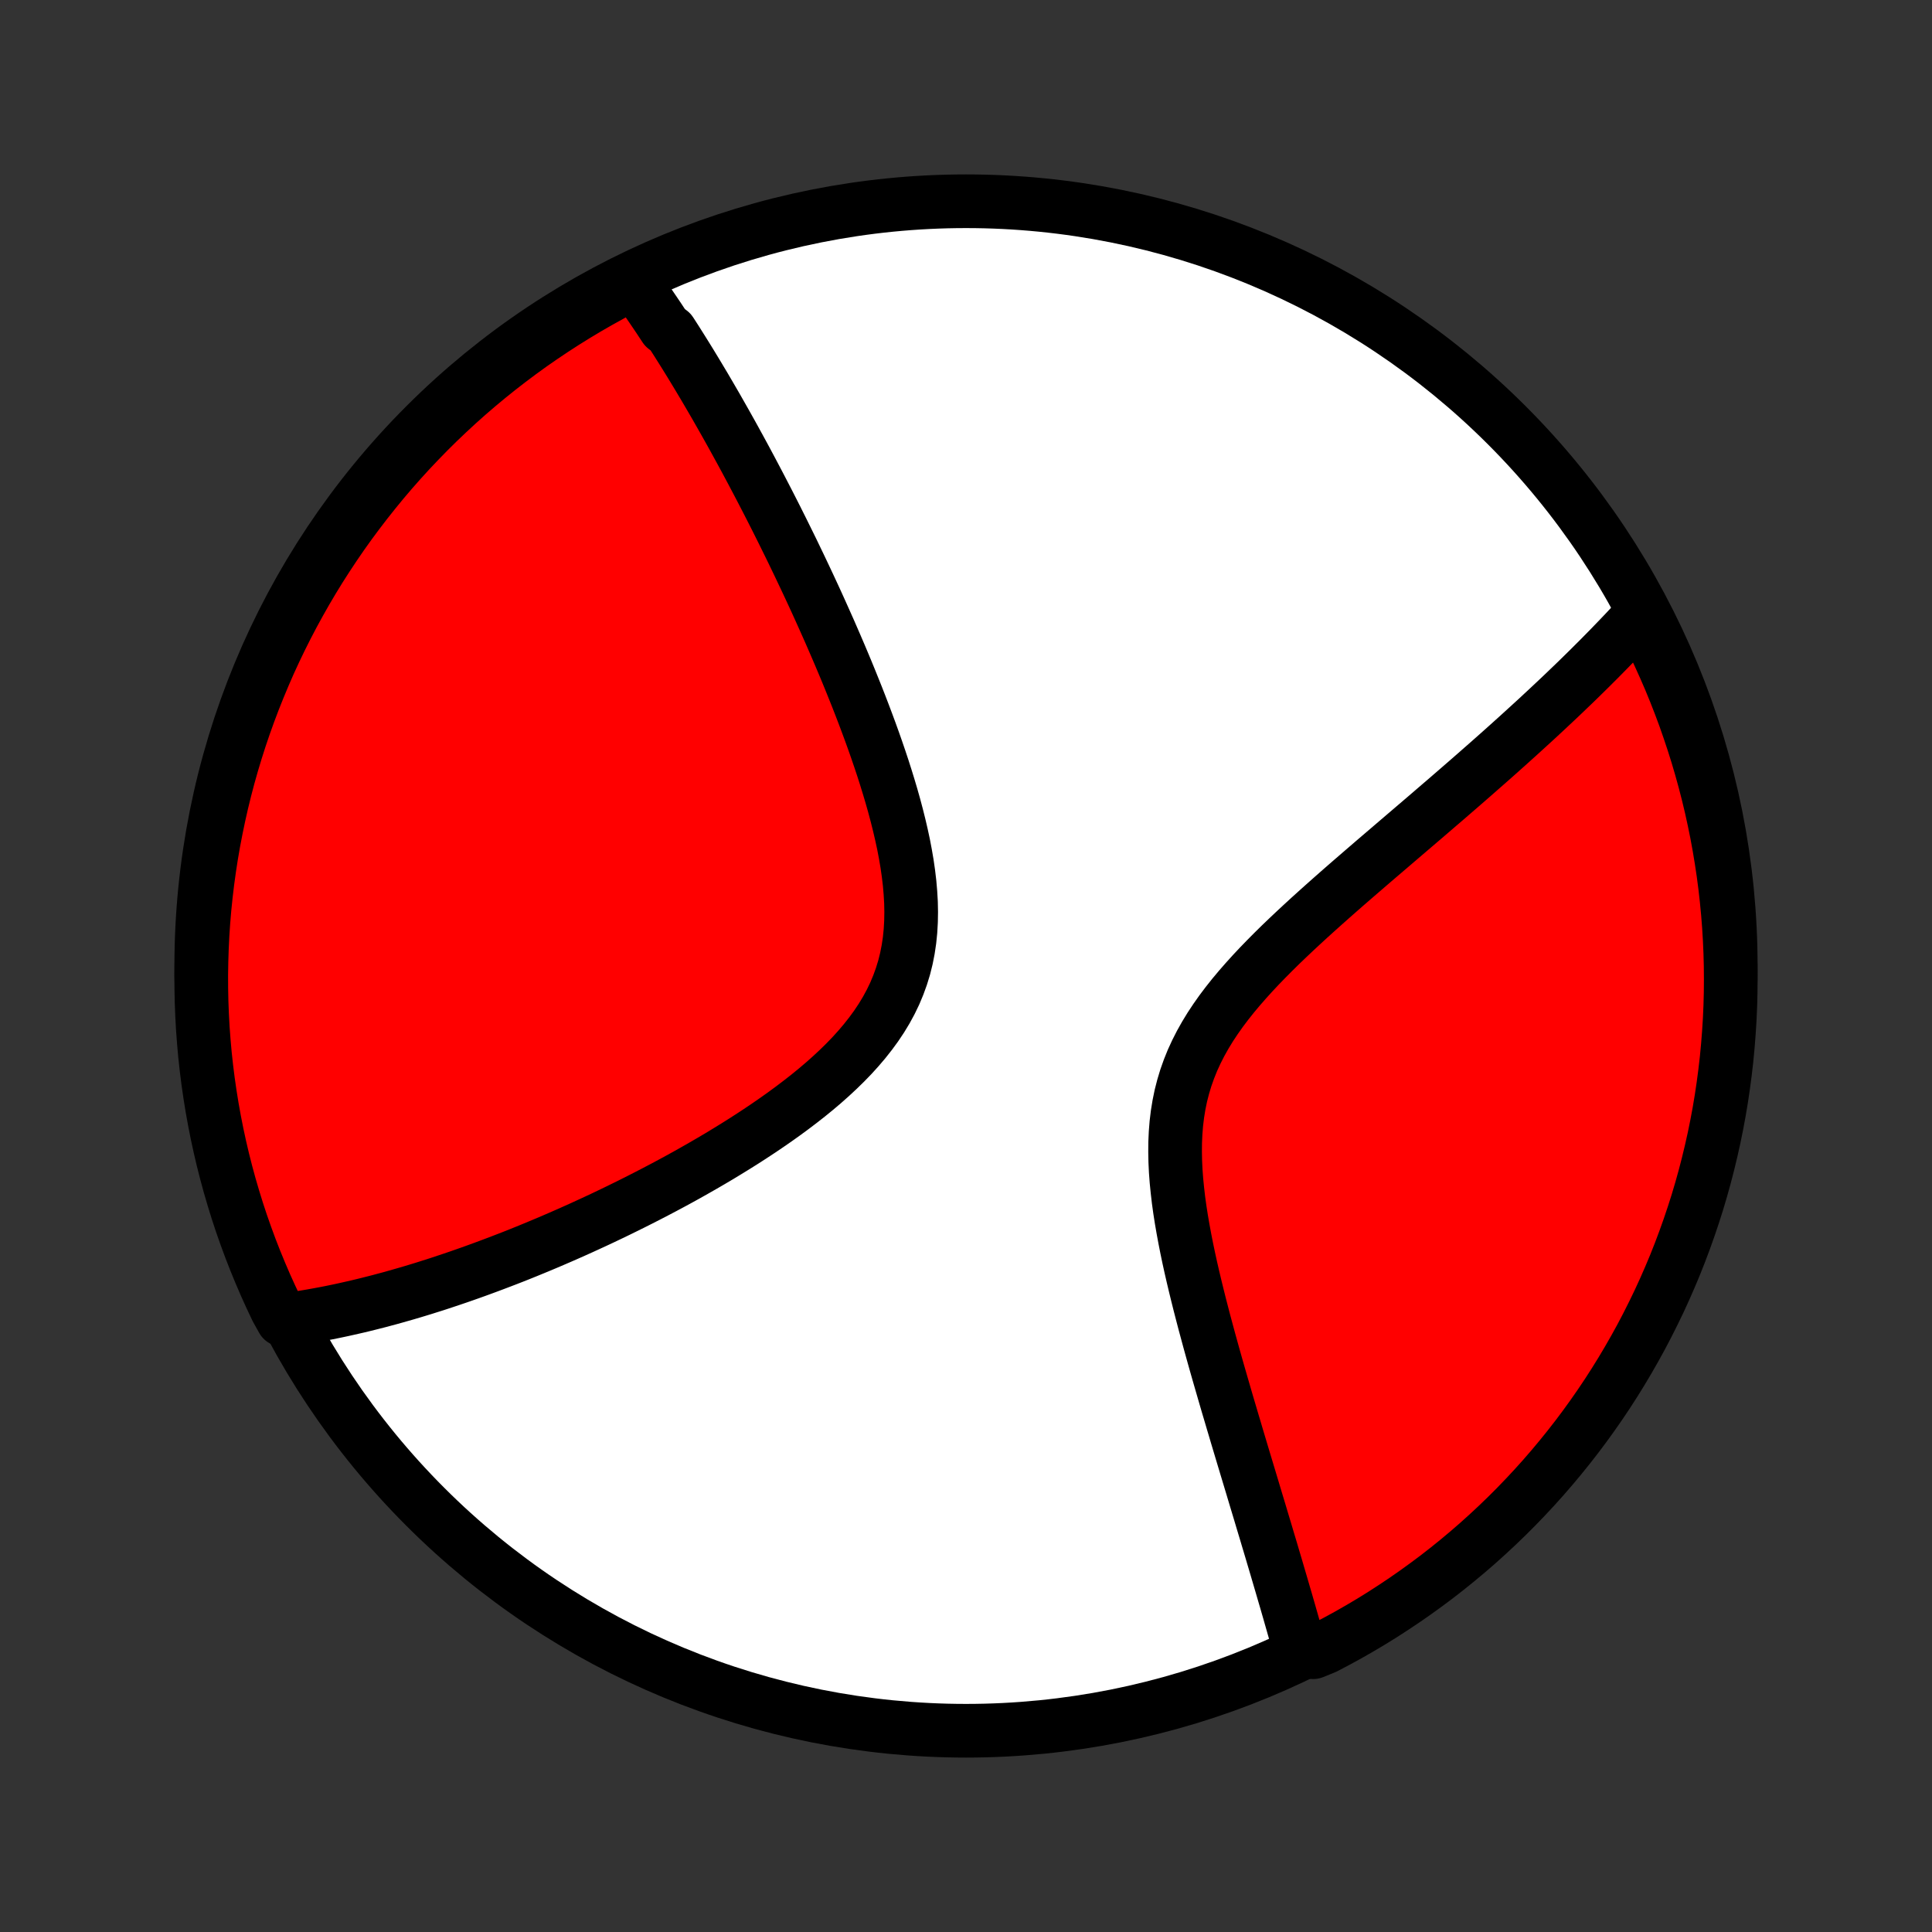 <?xml version="1.0" encoding="utf-8" standalone="no"?>
<!DOCTYPE svg PUBLIC "-//W3C//DTD SVG 1.1//EN"
  "http://www.w3.org/Graphics/SVG/1.1/DTD/svg11.dtd">
<!-- Created with matplotlib (http://matplotlib.org/) -->
<svg height="72pt" version="1.1" viewBox="0 0 72 72" width="72pt" xmlns="http://www.w3.org/2000/svg" xmlns:xlink="http://www.w3.org/1999/xlink">
 <rect x="0" y="0" width="72" height="72" fill="#333333" stroke="none"/>
 <defs>
  <style type="text/css">
*{stroke-linecap:butt;stroke-linejoin:round;}
  </style>
 </defs>
 <g id="figure_1">
  <g id="patch_1">
   <path d="
M0 72
L72 72
L72 0
L0 0
z
" style="fill:none;"/>
  </g>
  <g id="axes_1">
   <g id="PatchCollection_1">
    <defs>
     <path d="
M36 -7.5
C43.558 -7.5 50.808 -10.503 56.153 -15.848
C61.497 -21.192 64.5 -28.442 64.5 -36
C64.5 -43.558 61.497 -50.808 56.153 -56.153
C50.808 -61.497 43.558 -64.5 36 -64.5
C28.442 -64.5 21.192 -61.497 15.848 -56.153
C10.503 -50.808 7.5 -43.558 7.5 -36
C7.5 -28.442 10.503 -21.192 15.848 -15.848
C21.192 -10.503 28.442 -7.5 36 -7.5
z
" id="C0_0_a811fe30f3"/>
     <path d="
M23.596 -61.509
L23.706 -61.358
L23.816 -61.206
L23.924 -61.053
L24.033 -60.899
L24.141 -60.744
L24.248 -60.588
L24.355 -60.431
L24.462 -60.273
L24.569 -60.114
L24.675 -59.953
L24.782 -59.791
L24.993 -59.629
L25.099 -59.465
L25.205 -59.3
L25.31 -59.133
L25.416 -58.965
L25.521 -58.797
L25.627 -58.626
L25.733 -58.454
L25.838 -58.281
L25.944 -58.106
L26.05 -57.93
L26.156 -57.752
L26.263 -57.573
L26.369 -57.392
L26.476 -57.209
L26.583 -57.025
L26.691 -56.839
L26.798 -56.651
L26.906 -56.461
L27.015 -56.269
L27.124 -56.075
L27.233 -55.88
L27.343 -55.682
L27.453 -55.481
L27.564 -55.279
L27.675 -55.075
L27.787 -54.868
L27.899 -54.659
L28.012 -54.447
L28.125 -54.233
L28.239 -54.017
L28.354 -53.797
L28.469 -53.575
L28.585 -53.351
L28.702 -53.123
L28.819 -52.893
L28.937 -52.66
L29.055 -52.424
L29.175 -52.184
L29.294 -51.942
L29.415 -51.697
L29.537 -51.448
L29.658 -51.196
L29.781 -50.941
L29.904 -50.682
L30.028 -50.42
L30.153 -50.154
L30.278 -49.885
L30.404 -49.612
L30.53 -49.335
L30.656 -49.055
L30.783 -48.771
L30.911 -48.484
L31.038 -48.192
L31.166 -47.897
L31.294 -47.598
L31.422 -47.295
L31.55 -46.989
L31.677 -46.679
L31.804 -46.364
L31.931 -46.047
L32.057 -45.725
L32.182 -45.4
L32.306 -45.071
L32.429 -44.739
L32.55 -44.404
L32.669 -44.065
L32.786 -43.723
L32.901 -43.378
L33.012 -43.03
L33.12 -42.68
L33.225 -42.327
L33.325 -41.972
L33.42 -41.615
L33.51 -41.256
L33.594 -40.896
L33.672 -40.535
L33.741 -40.173
L33.803 -39.812
L33.855 -39.45
L33.898 -39.088
L33.929 -38.728
L33.95 -38.37
L33.957 -38.013
L33.951 -37.659
L33.931 -37.307
L33.896 -36.96
L33.845 -36.616
L33.778 -36.277
L33.695 -35.943
L33.594 -35.614
L33.477 -35.291
L33.344 -34.973
L33.194 -34.662
L33.028 -34.356
L32.847 -34.057
L32.652 -33.765
L32.443 -33.479
L32.222 -33.199
L31.989 -32.925
L31.746 -32.657
L31.493 -32.396
L31.231 -32.14
L30.962 -31.89
L30.686 -31.645
L30.404 -31.406
L30.117 -31.172
L29.826 -30.944
L29.531 -30.72
L29.233 -30.501
L28.933 -30.287
L28.631 -30.078
L28.328 -29.873
L28.024 -29.673
L27.72 -29.477
L27.416 -29.286
L27.112 -29.099
L26.809 -28.915
L26.506 -28.736
L26.205 -28.561
L25.905 -28.39
L25.607 -28.222
L25.31 -28.058
L25.015 -27.898
L24.723 -27.742
L24.432 -27.589
L24.144 -27.44
L23.858 -27.294
L23.574 -27.151
L23.293 -27.012
L23.014 -26.875
L22.738 -26.742
L22.465 -26.612
L22.194 -26.485
L21.925 -26.361
L21.659 -26.239
L21.396 -26.121
L21.135 -26.005
L20.877 -25.892
L20.622 -25.782
L20.369 -25.674
L20.118 -25.569
L19.87 -25.466
L19.624 -25.365
L19.381 -25.267
L19.14 -25.171
L18.901 -25.078
L18.664 -24.987
L18.43 -24.898
L18.198 -24.811
L17.968 -24.726
L17.74 -24.643
L17.514 -24.562
L17.29 -24.483
L17.068 -24.406
L16.848 -24.331
L16.629 -24.258
L16.413 -24.186
L16.198 -24.116
L15.985 -24.049
L15.773 -23.982
L15.563 -23.918
L15.354 -23.855
L15.147 -23.794
L14.941 -23.735
L14.737 -23.677
L14.534 -23.62
L14.332 -23.566
L14.131 -23.512
L13.931 -23.461
L13.733 -23.411
L13.535 -23.362
L13.339 -23.315
L13.143 -23.27
L12.948 -23.226
L12.755 -23.183
L12.562 -23.142
L12.369 -23.102
L12.178 -23.064
L11.987 -23.028
L11.797 -22.993
L11.607 -22.959
L11.418 -22.927
L11.229 -22.897
L11.041 -22.868
L10.853 -22.841
L10.532 -22.815
L10.312 -23.209
L10.101 -23.655
L9.897 -24.105
L9.702 -24.559
L9.514 -25.016
L9.334 -25.477
L9.163 -25.941
L8.999 -26.408
L8.844 -26.878
L8.698 -27.35
L8.559 -27.825
L8.429 -28.303
L8.307 -28.783
L8.194 -29.265
L8.089 -29.75
L7.993 -30.236
L7.905 -30.724
L7.826 -31.214
L7.755 -31.705
L7.693 -32.197
L7.639 -32.691
L7.595 -33.185
L7.558 -33.681
L7.531 -34.177
L7.512 -34.673
L7.502 -35.17
L7.5 -35.668
L7.508 -36.165
L7.524 -36.662
L7.548 -37.16
L7.581 -37.656
L7.623 -38.153
L7.674 -38.648
L7.733 -39.143
L7.801 -39.637
L7.877 -40.13
L7.962 -40.621
L8.056 -41.111
L8.158 -41.6
L8.268 -42.087
L8.387 -42.572
L8.514 -43.055
L8.65 -43.536
L8.794 -44.014
L8.946 -44.49
L9.107 -44.964
L9.276 -45.435
L9.453 -45.903
L9.638 -46.367
L9.831 -46.829
L10.031 -47.288
L10.24 -47.742
L10.457 -48.194
L10.682 -48.642
L10.914 -49.086
L11.154 -49.525
L11.401 -49.961
L11.656 -50.393
L11.918 -50.82
L12.188 -51.242
L12.465 -51.66
L12.749 -52.074
L13.04 -52.482
L13.339 -52.885
L13.644 -53.283
L13.956 -53.676
L14.274 -54.064
L14.599 -54.446
L14.931 -54.822
L15.269 -55.193
L15.614 -55.557
L15.964 -55.916
L16.321 -56.269
L16.684 -56.615
L17.053 -56.956
L17.427 -57.29
L17.807 -57.617
L18.193 -57.938
L18.584 -58.252
L18.98 -58.559
L19.382 -58.86
L19.788 -59.154
L20.2 -59.44
L20.616 -59.719
L21.038 -59.992
L21.463 -60.256
L21.893 -60.514
L22.328 -60.764
L22.766 -61.006
z
" id="C0_1_f57989610e"/>
     <path d="
M61.208 -49.143
L61.08 -49.002
L60.95 -48.861
L60.819 -48.72
L60.687 -48.578
L60.553 -48.435
L60.417 -48.292
L60.279 -48.148
L60.14 -48.004
L59.999 -47.858
L59.856 -47.712
L59.712 -47.566
L59.566 -47.418
L59.417 -47.27
L59.267 -47.12
L59.115 -46.97
L58.961 -46.819
L58.805 -46.666
L58.647 -46.513
L58.486 -46.359
L58.324 -46.203
L58.159 -46.046
L57.992 -45.888
L57.822 -45.729
L57.651 -45.568
L57.476 -45.406
L57.3 -45.242
L57.12 -45.077
L56.938 -44.911
L56.754 -44.743
L56.567 -44.573
L56.377 -44.402
L56.184 -44.228
L55.989 -44.054
L55.791 -43.877
L55.59 -43.699
L55.386 -43.519
L55.178 -43.337
L54.968 -43.152
L54.755 -42.966
L54.539 -42.778
L54.32 -42.588
L54.098 -42.396
L53.873 -42.201
L53.644 -42.005
L53.413 -41.806
L53.178 -41.604
L52.941 -41.401
L52.7 -41.195
L52.457 -40.987
L52.21 -40.776
L51.961 -40.563
L51.709 -40.347
L51.454 -40.129
L51.197 -39.909
L50.937 -39.685
L50.675 -39.459
L50.411 -39.231
L50.145 -39
L49.878 -38.766
L49.609 -38.529
L49.34 -38.29
L49.069 -38.047
L48.798 -37.802
L48.528 -37.554
L48.258 -37.303
L47.989 -37.049
L47.721 -36.792
L47.456 -36.531
L47.194 -36.267
L46.935 -36
L46.681 -35.729
L46.433 -35.455
L46.19 -35.177
L45.954 -34.895
L45.727 -34.609
L45.508 -34.319
L45.3 -34.024
L45.102 -33.725
L44.917 -33.421
L44.744 -33.113
L44.585 -32.8
L44.439 -32.482
L44.309 -32.159
L44.193 -31.832
L44.093 -31.5
L44.007 -31.164
L43.937 -30.823
L43.881 -30.479
L43.839 -30.132
L43.811 -29.781
L43.795 -29.427
L43.792 -29.072
L43.799 -28.714
L43.816 -28.355
L43.843 -27.995
L43.879 -27.635
L43.921 -27.274
L43.971 -26.914
L44.027 -26.555
L44.089 -26.197
L44.155 -25.84
L44.225 -25.485
L44.299 -25.131
L44.376 -24.78
L44.456 -24.432
L44.538 -24.086
L44.622 -23.743
L44.707 -23.403
L44.794 -23.066
L44.881 -22.732
L44.97 -22.402
L45.058 -22.076
L45.147 -21.753
L45.236 -21.434
L45.325 -21.118
L45.414 -20.807
L45.503 -20.499
L45.591 -20.195
L45.678 -19.895
L45.765 -19.598
L45.852 -19.306
L45.937 -19.017
L46.022 -18.733
L46.105 -18.452
L46.188 -18.175
L46.27 -17.901
L46.351 -17.631
L46.431 -17.365
L46.51 -17.103
L46.588 -16.844
L46.665 -16.589
L46.74 -16.337
L46.815 -16.088
L46.889 -15.843
L46.962 -15.601
L47.033 -15.362
L47.104 -15.126
L47.174 -14.894
L47.242 -14.664
L47.31 -14.438
L47.377 -14.214
L47.442 -13.993
L47.507 -13.775
L47.571 -13.559
L47.633 -13.347
L47.695 -13.136
L47.756 -12.929
L47.816 -12.723
L47.875 -12.52
L47.934 -12.32
L47.991 -12.121
L48.048 -11.925
L48.103 -11.731
L48.158 -11.539
L48.212 -11.349
L48.266 -11.161
L48.318 -10.975
L48.37 -10.791
L48.421 -10.608
L48.938 -10.427
L49.379 -10.606
L49.816 -10.836
L50.249 -11.073
L50.678 -11.318
L51.102 -11.57
L51.522 -11.83
L51.936 -12.098
L52.346 -12.372
L52.751 -12.654
L53.151 -12.943
L53.546 -13.238
L53.935 -13.541
L54.319 -13.851
L54.697 -14.167
L55.07 -14.49
L55.436 -14.82
L55.797 -15.156
L56.152 -15.498
L56.501 -15.847
L56.843 -16.202
L57.179 -16.562
L57.509 -16.929
L57.832 -17.302
L58.148 -17.68
L58.458 -18.064
L58.761 -18.453
L59.057 -18.848
L59.345 -19.247
L59.627 -19.652
L59.902 -20.062
L60.169 -20.477
L60.429 -20.897
L60.681 -21.321
L60.926 -21.749
L61.164 -22.182
L61.393 -22.619
L61.615 -23.061
L61.83 -23.506
L62.036 -23.955
L62.234 -24.407
L62.425 -24.863
L62.607 -25.323
L62.781 -25.786
L62.947 -26.252
L63.105 -26.721
L63.255 -27.192
L63.396 -27.667
L63.529 -28.144
L63.653 -28.623
L63.769 -29.105
L63.877 -29.588
L63.976 -30.074
L64.067 -30.561
L64.149 -31.05
L64.222 -31.541
L64.287 -32.033
L64.344 -32.526
L64.391 -33.02
L64.43 -33.515
L64.461 -34.011
L64.483 -34.508
L64.496 -35.005
L64.5 -35.502
L64.496 -35.999
L64.483 -36.497
L64.461 -36.994
L64.431 -37.491
L64.392 -37.987
L64.344 -38.483
L64.288 -38.978
L64.223 -39.473
L64.149 -39.966
L64.067 -40.458
L63.977 -40.948
L63.877 -41.437
L63.77 -41.925
L63.654 -42.41
L63.529 -42.894
L63.396 -43.376
L63.255 -43.855
L63.105 -44.332
L62.947 -44.806
L62.782 -45.278
L62.607 -45.747
L62.425 -46.213
L62.235 -46.676
L62.036 -47.135
L61.83 -47.591
L61.616 -48.044
z
" id="C0_2_bc95d1bf12"/>
    </defs>
    <g clip-path="url(#p1bffca34e9)">
     <use style="fill:#ffffff;stroke:#000000;stroke-width:2.0;" x="0.0" xlink:href="#C0_0_a811fe30f3" y="72.0"/>
    </g>
    <g clip-path="url(#p1bffca34e9)">
     <use style="fill:#ff0000;stroke:#000000;stroke-width:2.0;" x="0.0" xlink:href="#C0_1_f57989610e" y="72.0"/>
    </g>
    <g clip-path="url(#p1bffca34e9)">
     <use style="fill:#ff0000;stroke:#000000;stroke-width:2.0;" x="0.0" xlink:href="#C0_2_bc95d1bf12" y="72.0"/>
    </g>
   </g>
  </g>
 </g>
 <defs>
  <clipPath id="p1bffca34e9">
   <rect height="72.0" width="72.0" x="0.0" y="0.0"/>
  </clipPath>
 </defs>
</svg>
